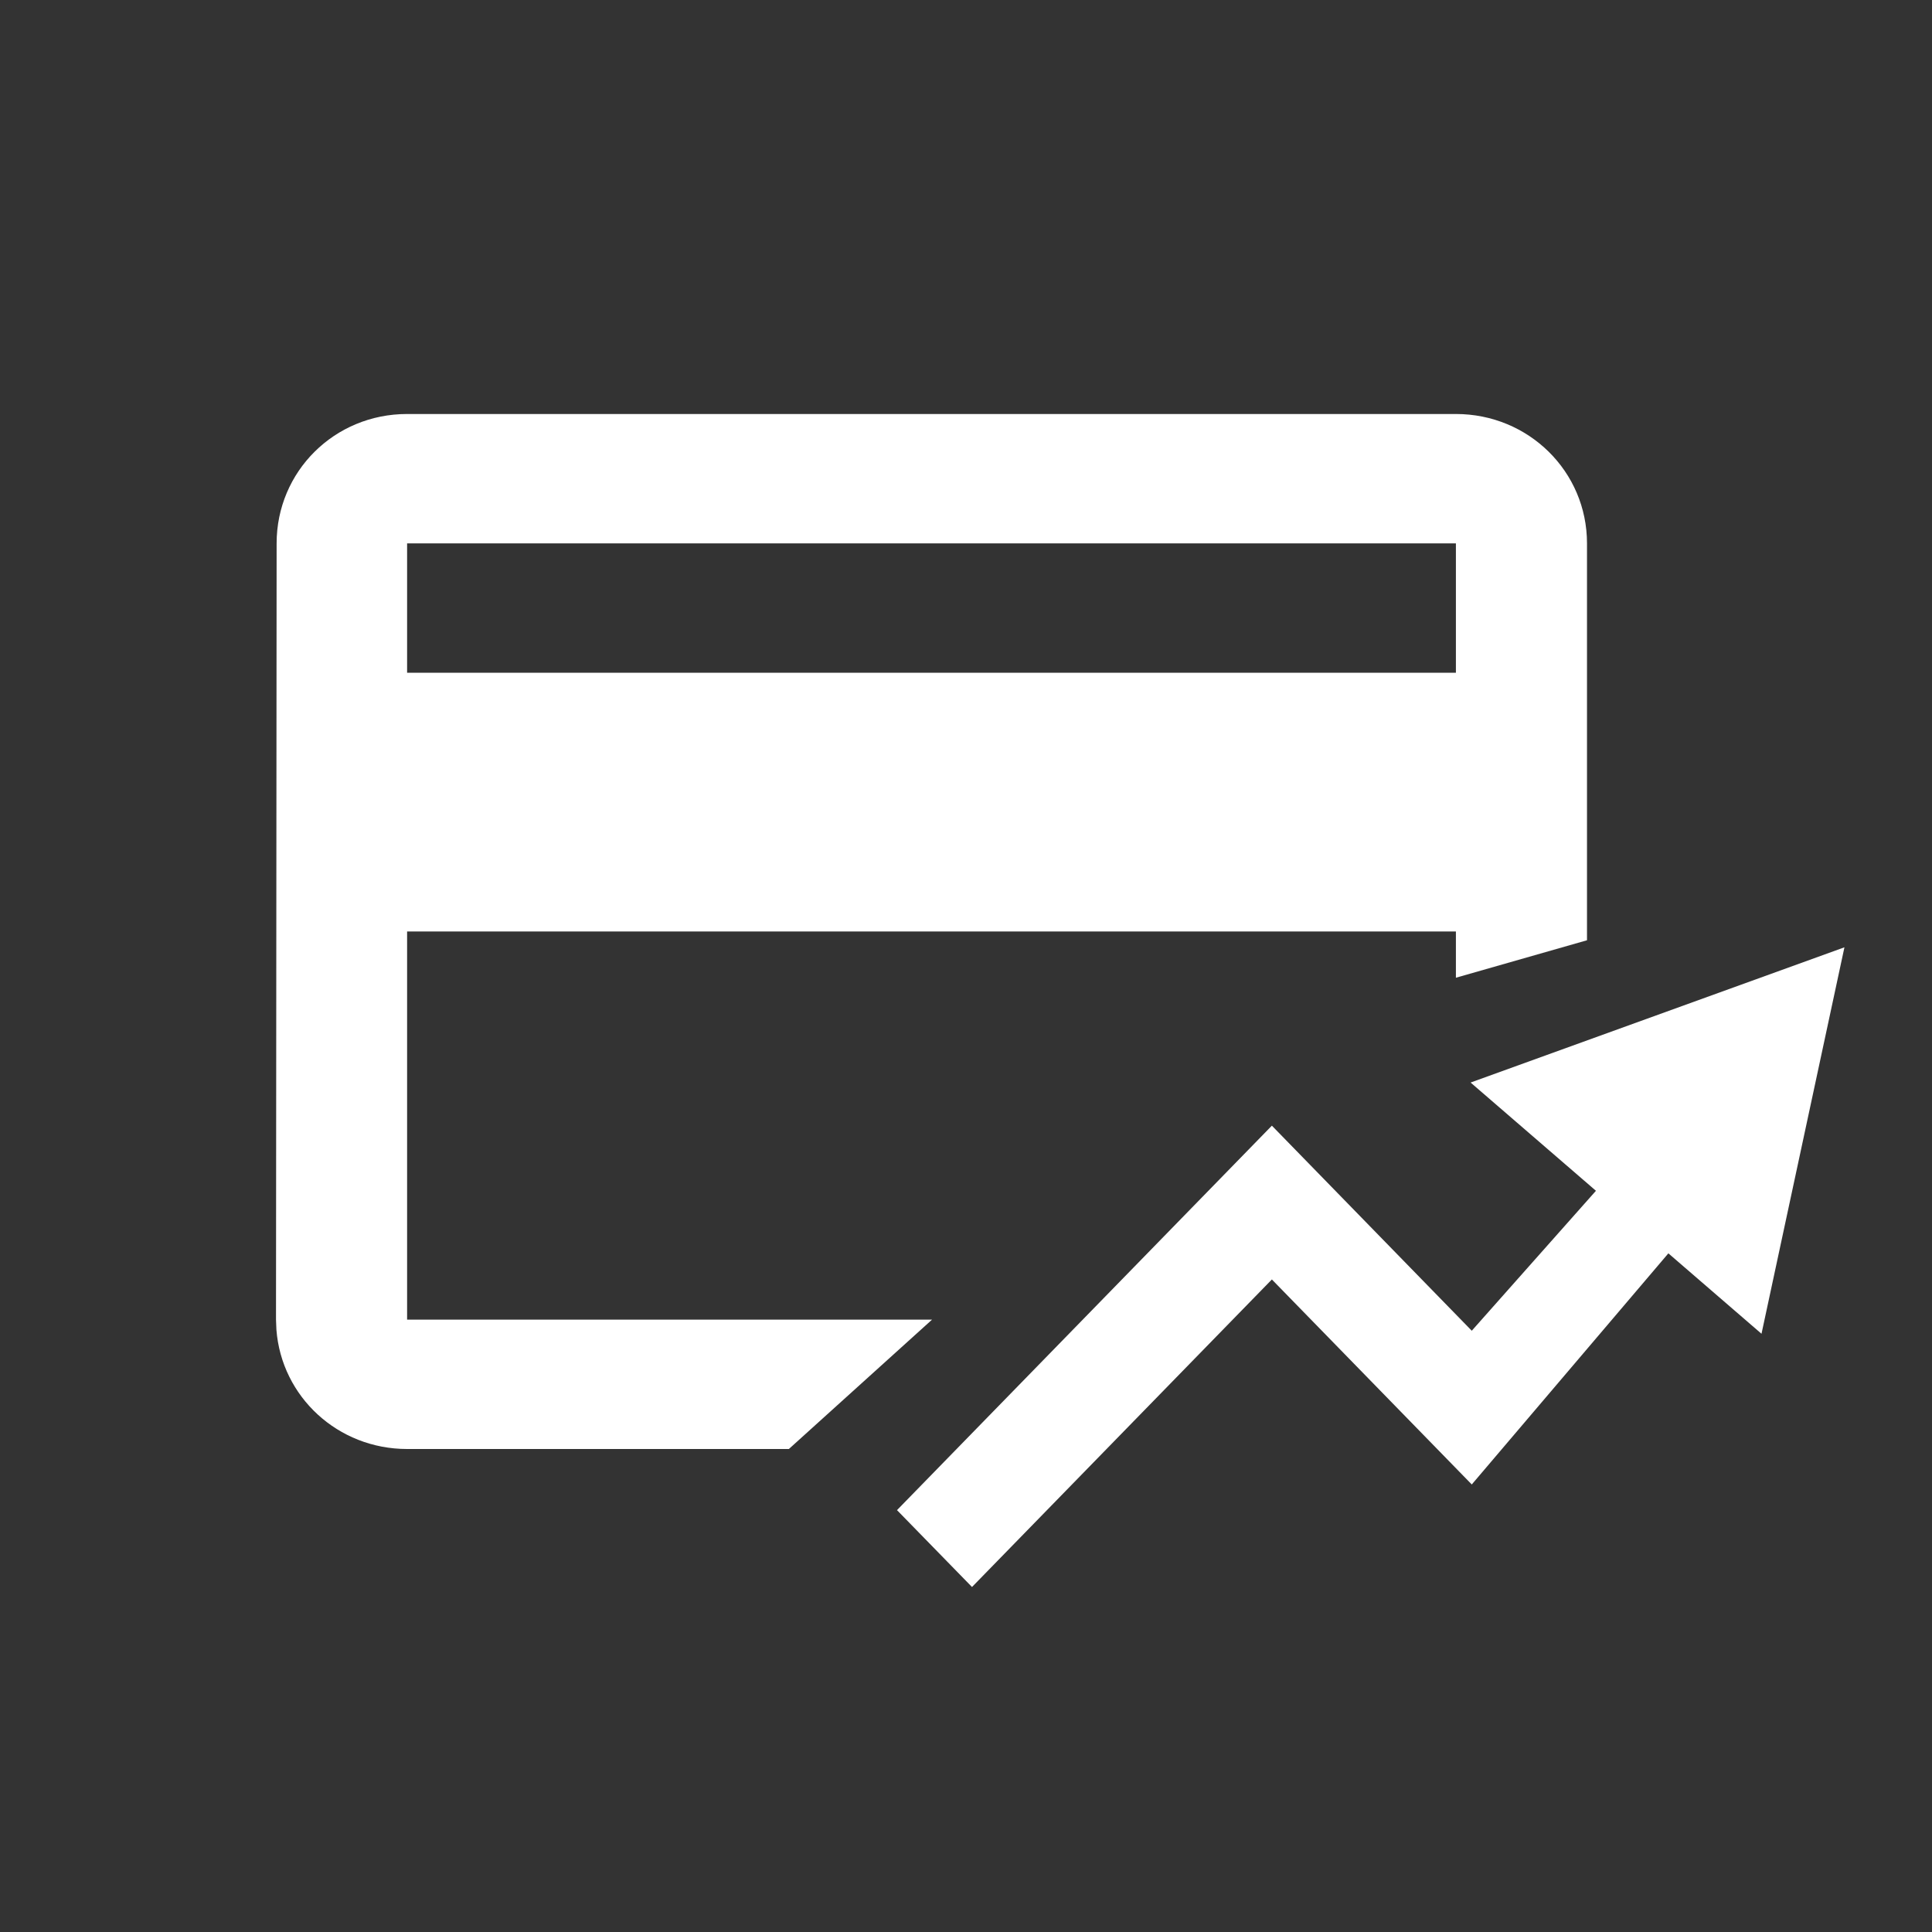 <?xml version="1.0" encoding="UTF-8"?>
<svg width="28px" height="28px" viewBox="0 0 28 28" version="1.1" xmlns="http://www.w3.org/2000/svg" xmlns:xlink="http://www.w3.org/1999/xlink">
    <rect x="0" y="0" width="28" height="28" fill="#333333" stroke="none"/>
    <title>Group 2@2x</title>
    <g id="[WIP]-Rewards" stroke="none" stroke-width="1" fill="none" fill-rule="evenodd">
        <g id="Rewards-/-Program-detail-/-Multiple-challenges-Copy-14" transform="translate(-166, -371)">
            <g id="Group-2" transform="translate(166, 371)">
                <rect id="Rectangle" x="0" y="0" width="28" height="28"></rect>
                <g id="Group-28" transform="translate(4, 6)" fill="#FFFFFF">
                    <path d="M17.1,0 C18.154,0 19,0.834 19,1.875 L19,7.627 L17.1,8.17 L17.1,7.5 L1.9,7.5 L1.9,13.125 L9.508,13.125 L7.433,15 L1.9,15 C0.896,15 0.081,14.243 0.006,13.272 L0,13.125 L0.009,1.875 C0.009,0.834 0.846,0 1.9,0 Z M17.1,1.875 L1.9,1.875 L1.9,3.75 L17.1,3.75 L17.1,1.875 Z" id="Combined-Shape"></path>
                    <g id="show_chart_FILL0_wght400_GRAD0_opsz24-Copy-3" transform="translate(9, 8)" fill-rule="nonzero">
                        <polygon id="Path" points="1.087 9 0 7.886 5.433 2.314 8.33 5.286 13.02 -5.21240353e-14 12.755 2.312 8.33 7.514 5.433 4.543"></polygon>
                    </g>
                    <polygon id="Path-6" points="17.313 9.689 22.731 7.729 21.529 13.33"></polygon>
                </g>
            </g>
        </g>
    </g>
</svg>